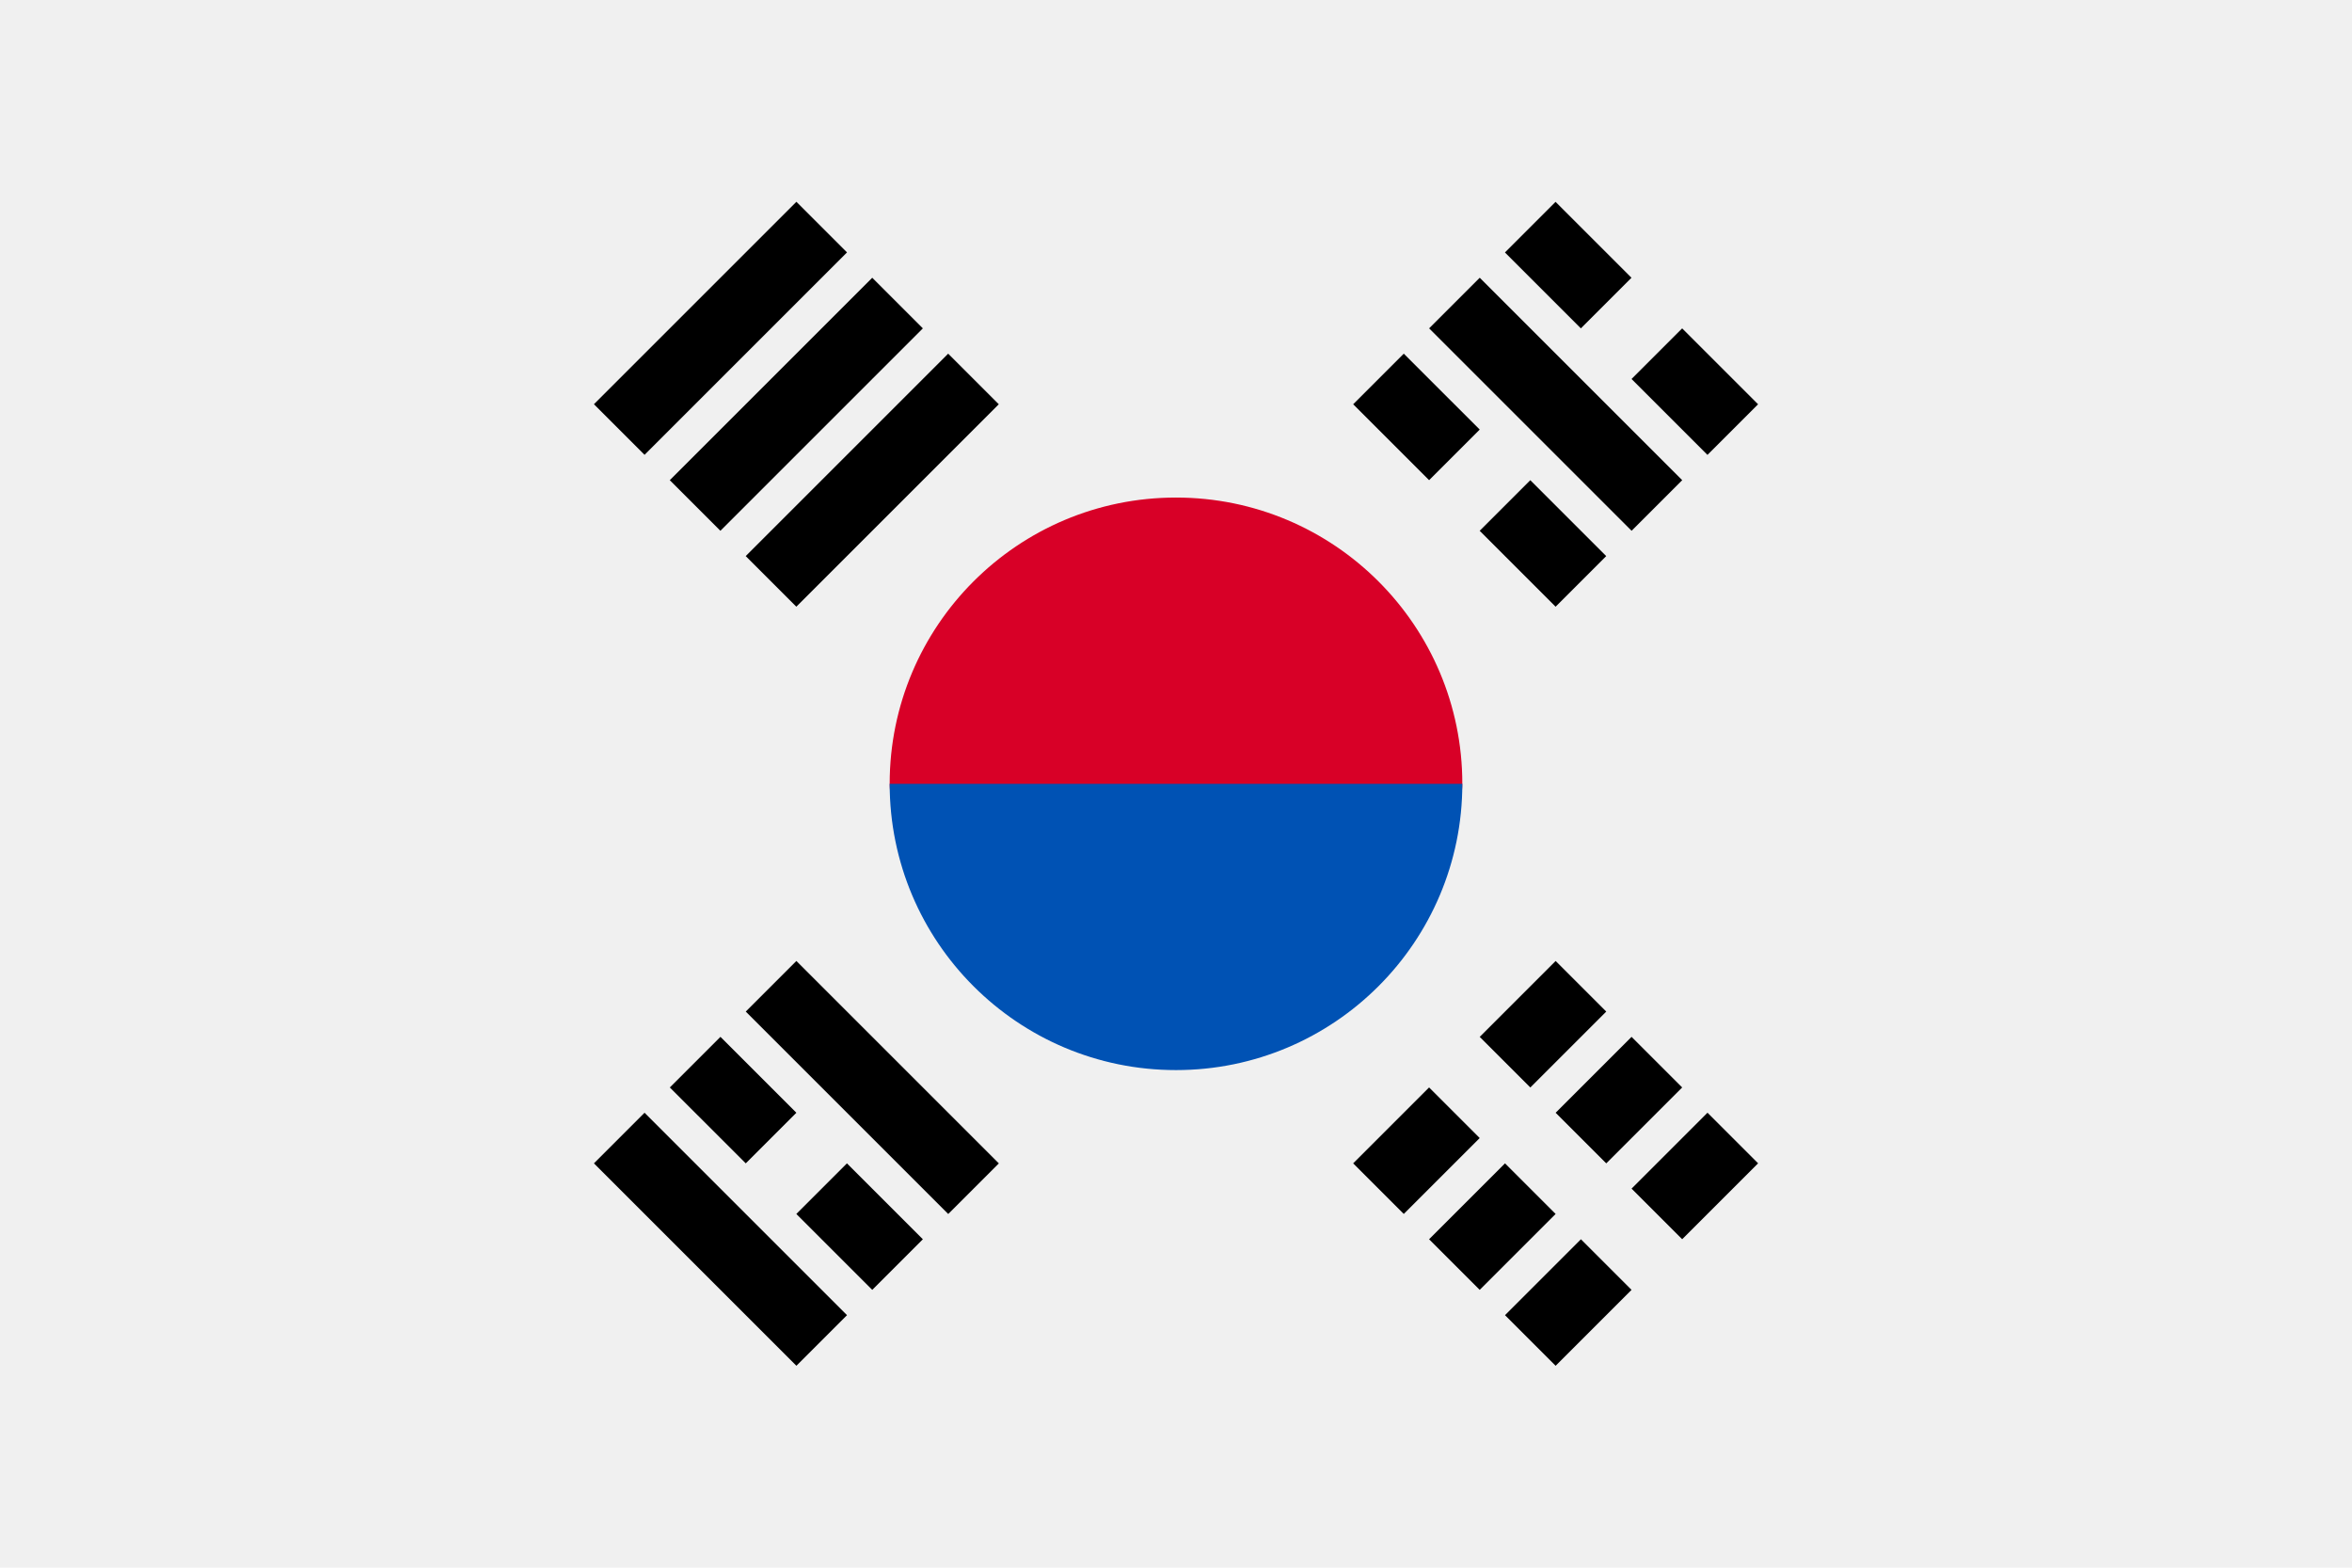 <svg xmlns="http://www.w3.org/2000/svg" width="768" height="512" viewBox="0 0 768 512">
    <path fill="#f0f0f0" d="M0 0h768v512H0z"/>
    <path fill="#d80027" d="M477.495 255.992c0 23.374-41.859 81.807-93.495 81.807s-93.495-58.435-93.495-81.807c0-51.636 41.859-93.494 93.495-93.494s93.495 41.858 93.495 93.494z"/>
    <path fill="#0052b4" d="M477.495 255.992c0 51.635-41.859 93.494-93.495 93.494s-93.495-41.859-93.495-93.494"/>
    <path d="M483.17 338.644l24.792-24.791 16.527 16.527-24.79 24.79zm-41.321 41.302l24.791-24.792 16.527 16.528-24.791 24.79zm90.906 8.251l24.791-24.79 16.527 16.527-24.79 24.79zm-41.323 41.336l24.791-24.791 16.528 16.527-24.792 24.79zm16.531-66.112l24.791-24.79 16.527 16.526-24.79 24.791zm-41.322 41.317l24.792-24.791 16.527 16.527-24.791 24.791zm66.124-231.392l-66.11-66.11 16.527-16.527 66.11 66.11zm-66.117-16.522l-24.792-24.79 16.526-16.527 24.792 24.791zm41.304 41.324l-24.791-24.791 16.526-16.526 24.791 24.791zm8.251-90.908L491.41 82.449l16.528-16.527 24.791 24.79zm41.338 41.324l-24.791-24.791 16.527-16.527 24.791 24.79zM210.464 363.416l66.111 66.11-16.527 16.527-66.11-66.11zm66.088 16.535l24.791 24.791-16.526 16.526-24.791-24.791zm-41.305-41.321l24.792 24.791-16.528 16.527-24.791-24.79zm24.797-24.784l66.11 66.11-16.527 16.527-66.11-66.11zm16.533-231.413l-66.11 66.11-16.528-16.527 66.11-66.11zm24.766 24.804l-66.11 66.11-16.528-16.527 66.11-66.11zm24.793 24.793l-66.11 66.11-16.527-16.526 66.11-66.11z"/>
</svg>
